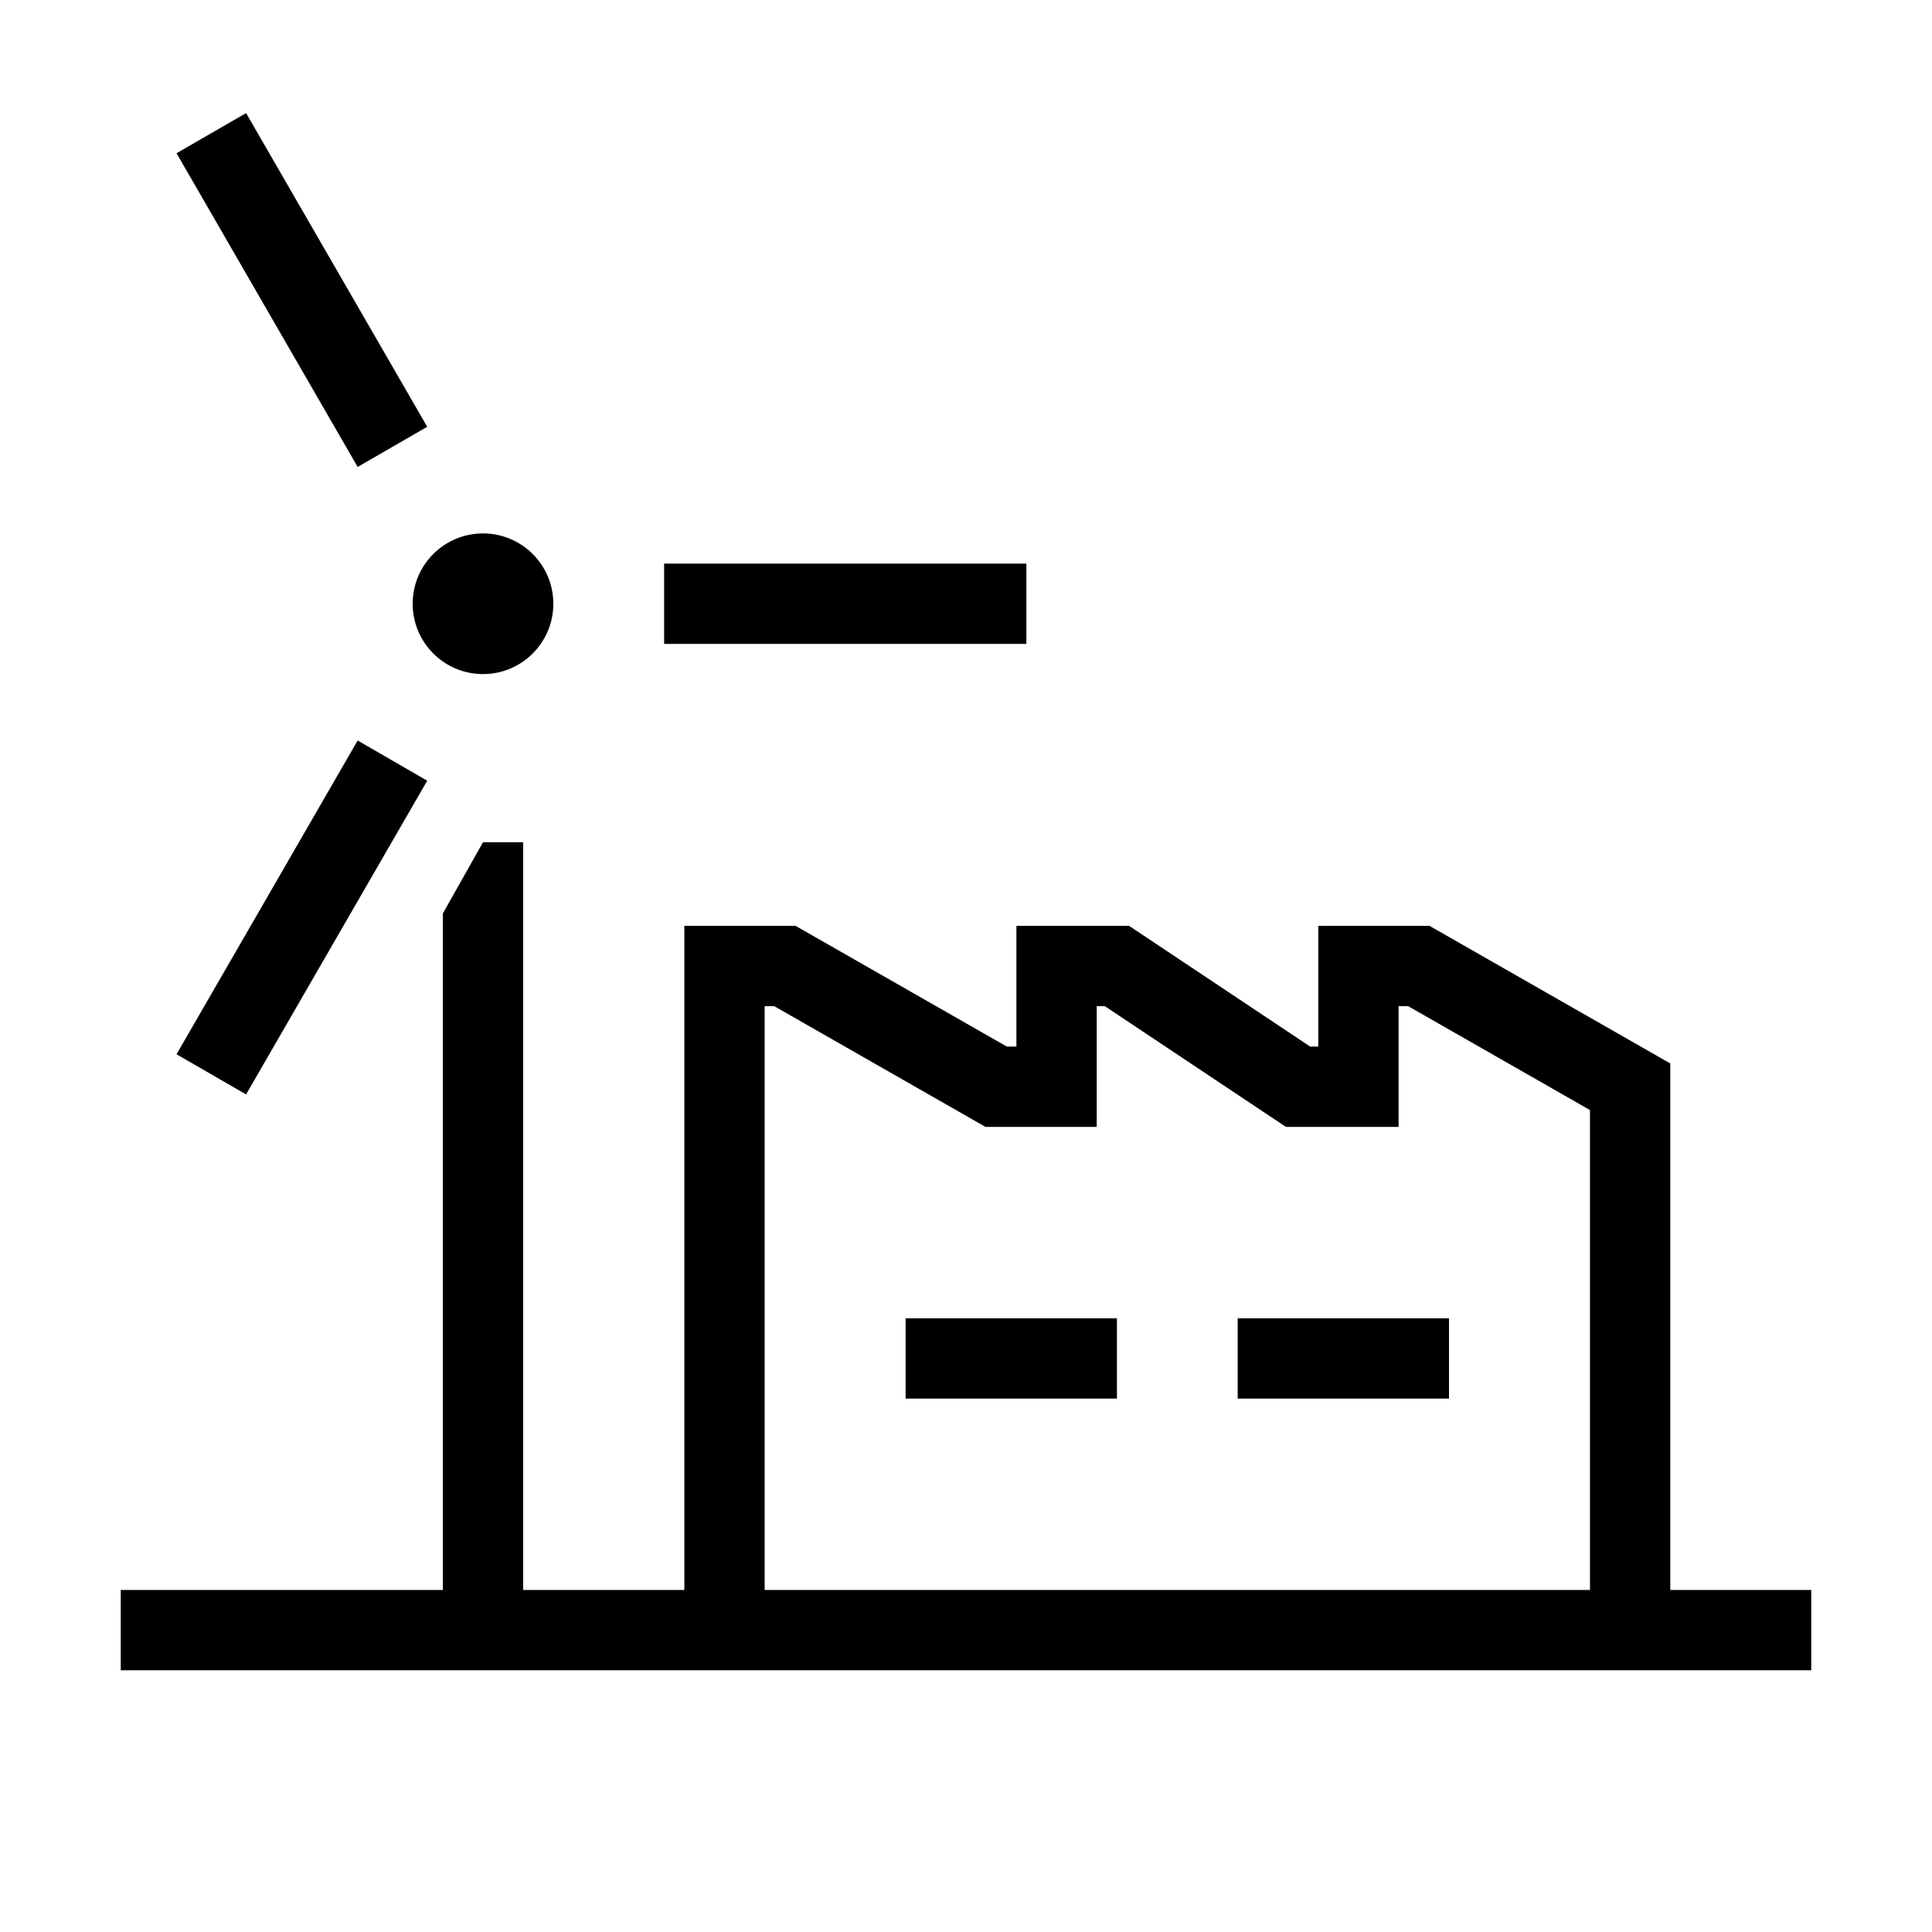 <svg width="48" height="48" viewBox="0 0 32 32" xmlns="http://www.w3.org/2000/svg"><path d="M4.076 1.873L7.076 7.069L5.924 7.734L2.924 2.538L4.076 1.873Z" fill="#000000" class="bmwfcol"/><path d="M8 8.835C7.357 8.835 6.835 9.357 6.835 10C6.835 10.643 7.357 11.165 8 11.165C8.643 11.165 9.165 10.643 9.165 10C9.165 9.357 8.643 8.835 8 8.835Z" fill="#000000" class="bmwfcol"/><path d="M24 23.165H20.5V21.835H24V23.165Z" fill="#000000" class="bmwfcol"/><path d="M15 23.165H18.5V21.835H15V23.165Z" fill="#000000" class="bmwfcol"/><path d="M13.177 15.335H11.335V26.335H8.665L8.665 13.95L8 13.95L7.335 15.13V26.335H2V27.665H30V26.335H27.665V17.614L23.677 15.335H21.835V17.335H21.701L18.701 15.335H16.835V17.335H16.677L13.177 15.335ZM26.335 26.335H12.665V16.665H12.823L16.323 18.665H18.165V16.665H18.299L21.299 18.665H23.165V16.665H23.323L26.335 18.386V26.335Z" fill="#000000" class="bmwfcol"/><path d="M5.924 12.265L2.924 17.462L4.076 18.127L7.076 12.931L5.924 12.265Z" fill="#000000" class="bmwfcol"/><path d="M17 10.665H11V9.335H17V10.665Z" fill="#000000" class="bmwfcol"/><title>factory_building_and_wind_turbine_lt_48</title></svg>
